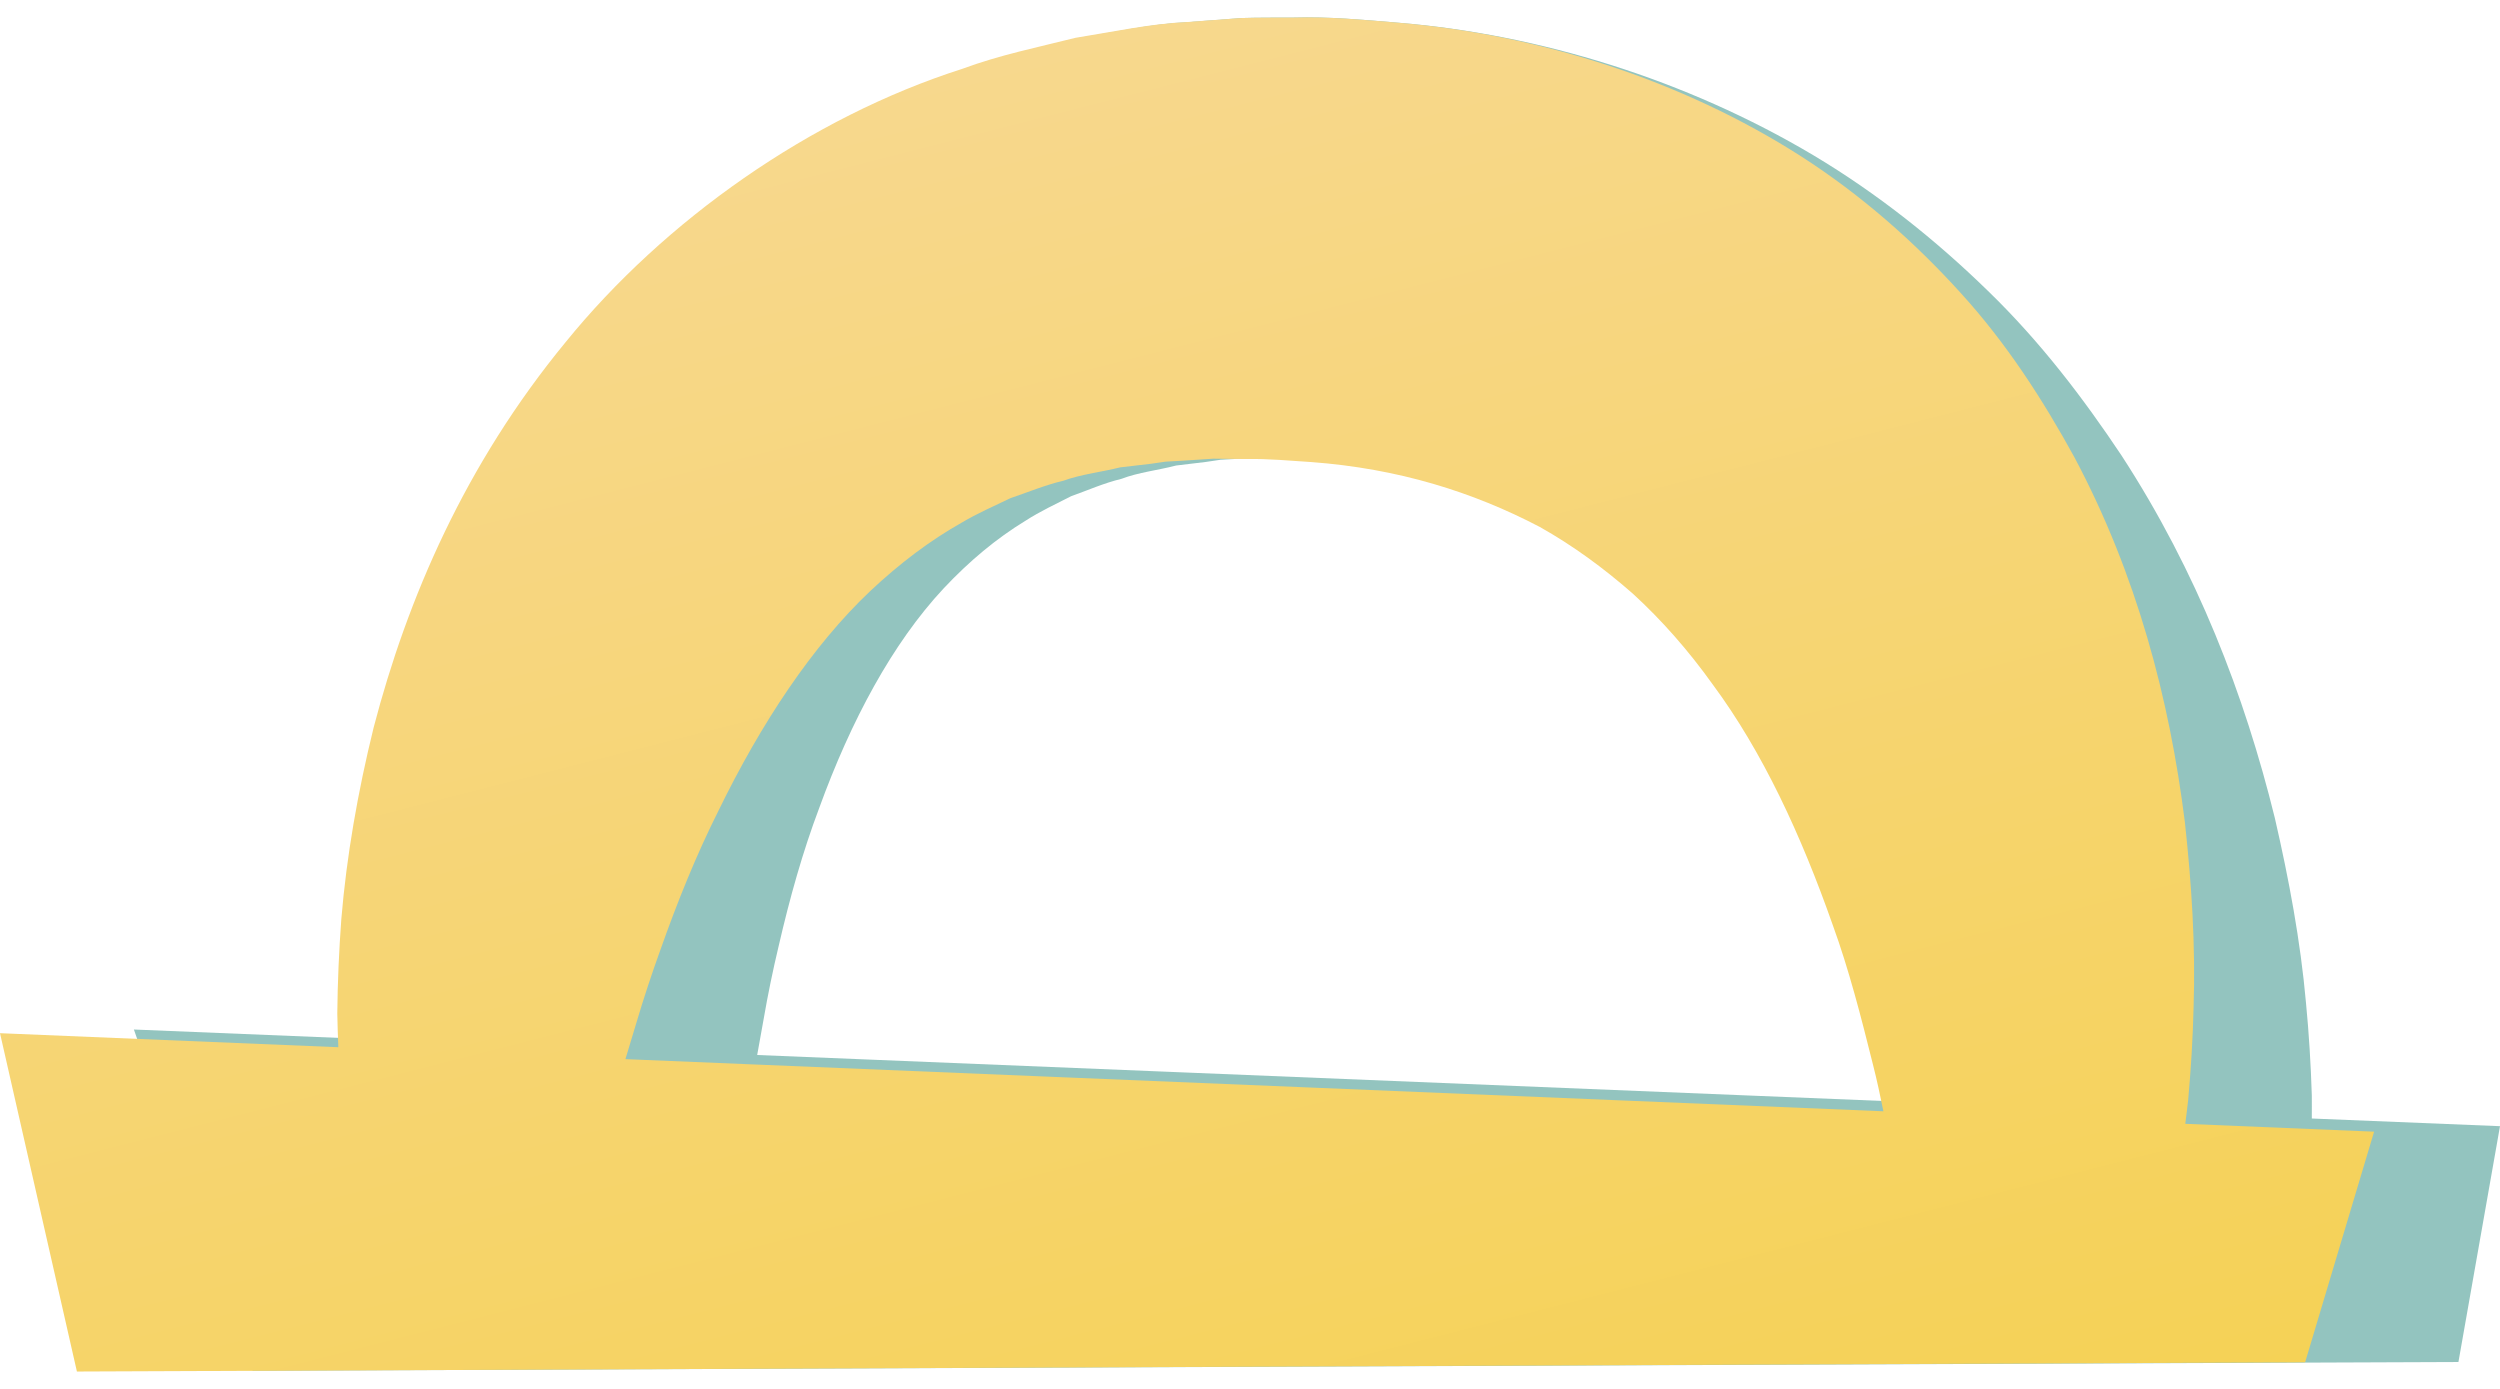 <svg width="72" height="40" viewBox="0 0 72 40" fill="none" xmlns="http://www.w3.org/2000/svg">
<path d="M66.58 32.213C66.58 31.99 66.583 31.765 66.58 31.543C66.552 30.653 66.498 29.764 66.412 28.878C66.254 27.1 65.924 25.335 65.515 23.558C64.645 20.022 63.276 16.464 61.101 13.12C59.998 11.466 58.757 9.834 57.252 8.377C55.756 6.917 54.08 5.58 52.235 4.477C48.545 2.281 44.321 0.992 40.288 0.655C39.279 0.571 38.269 0.475 37.264 0.506C36.76 0.509 36.26 0.504 35.754 0.52L34.211 0.637C33.191 0.682 32.128 0.922 31.096 1.09C30.047 1.364 29.003 1.58 27.968 1.982C23.801 3.376 19.994 6.332 17.596 9.827C15.151 13.334 13.971 17.188 13.461 20.875C13.232 22.732 13.135 24.562 13.206 26.373C13.249 27.28 13.319 28.18 13.419 29.079C13.464 29.402 13.515 29.724 13.566 30.047L3.856 29.65L7.277 39.479L70.803 39.225L72 32.434L66.58 32.213ZM21.995 29.338C22.116 28.636 22.261 27.936 22.425 27.248C22.743 25.869 23.118 24.529 23.593 23.271C24.508 20.753 25.704 18.524 27.175 16.948C27.914 16.161 28.691 15.511 29.538 14.995C29.952 14.727 30.406 14.518 30.846 14.292C31.328 14.12 31.783 13.916 32.302 13.789C32.781 13.605 33.351 13.543 33.873 13.407L34.727 13.304L35.153 13.241L35.603 13.216L36.502 13.155L37.444 13.166C38.075 13.152 38.697 13.213 39.321 13.252C41.817 13.437 44.026 14.102 46.064 15.108C47.07 15.638 48.025 16.281 48.952 17.018C49.865 17.771 50.739 18.646 51.553 19.622C53.214 21.555 54.605 23.946 55.818 26.515C56.439 27.799 56.948 29.153 57.457 30.525C57.623 30.966 57.77 31.412 57.915 31.859L21.807 30.384L21.995 29.338Z" fill="#93C4BF"/>
<path d="M62.936 32.366C62.963 32.142 62.994 31.917 63.018 31.694C63.099 30.799 63.154 29.907 63.175 29.017C63.235 27.231 63.118 25.458 62.924 23.673C62.48 20.122 61.536 16.548 59.753 13.188C58.844 11.527 57.792 9.887 56.454 8.422C55.124 6.956 53.598 5.611 51.873 4.503C48.422 2.295 44.32 0.998 40.294 0.657C39.288 0.573 38.281 0.476 37.264 0.506C36.755 0.509 36.252 0.504 35.739 0.52L34.169 0.636C33.136 0.681 32.034 0.921 30.973 1.089C29.881 1.364 28.802 1.58 27.709 1.984C23.335 3.381 19.134 6.348 16.288 9.856C13.392 13.376 11.729 17.246 10.762 20.949C10.303 22.814 9.982 24.651 9.83 26.471C9.763 27.381 9.723 28.285 9.714 29.188C9.719 29.512 9.732 29.836 9.744 30.16L0 29.756L2.215 39.5L66.387 39.235L68.374 32.592L62.936 32.366ZM18.329 29.453C18.538 28.748 18.77 28.046 19.02 27.354C19.51 25.97 20.052 24.624 20.686 23.361C21.917 20.832 23.397 18.595 25.073 17.013C25.915 16.223 26.778 15.571 27.695 15.053C28.146 14.784 28.63 14.575 29.101 14.347C29.608 14.176 30.091 13.971 30.631 13.843C31.136 13.659 31.719 13.597 32.262 13.46L33.136 13.358L33.572 13.295L34.03 13.27L34.944 13.21L35.892 13.22C36.53 13.207 37.149 13.269 37.774 13.308C40.268 13.495 42.415 14.165 44.346 15.176C45.295 15.709 46.18 16.356 47.024 17.096C47.852 17.853 48.626 18.732 49.327 19.713C50.765 21.655 51.875 24.057 52.782 26.637C53.252 27.928 53.599 29.288 53.943 30.666C54.056 31.109 54.151 31.556 54.242 32.005L18.012 30.503L18.329 29.453Z" fill="url(#paint0_linear_13345_315854)"/>
<defs>
<linearGradient id="paint0_linear_13345_315854" x1="21.971" y1="-13.557" x2="38.403" y2="50.65" gradientUnits="userSpaceOnUse">
<stop stop-color="#F8DAA1"/>
<stop offset="1" stop-color="#F5D151"/>
</linearGradient>
</defs>
</svg>
